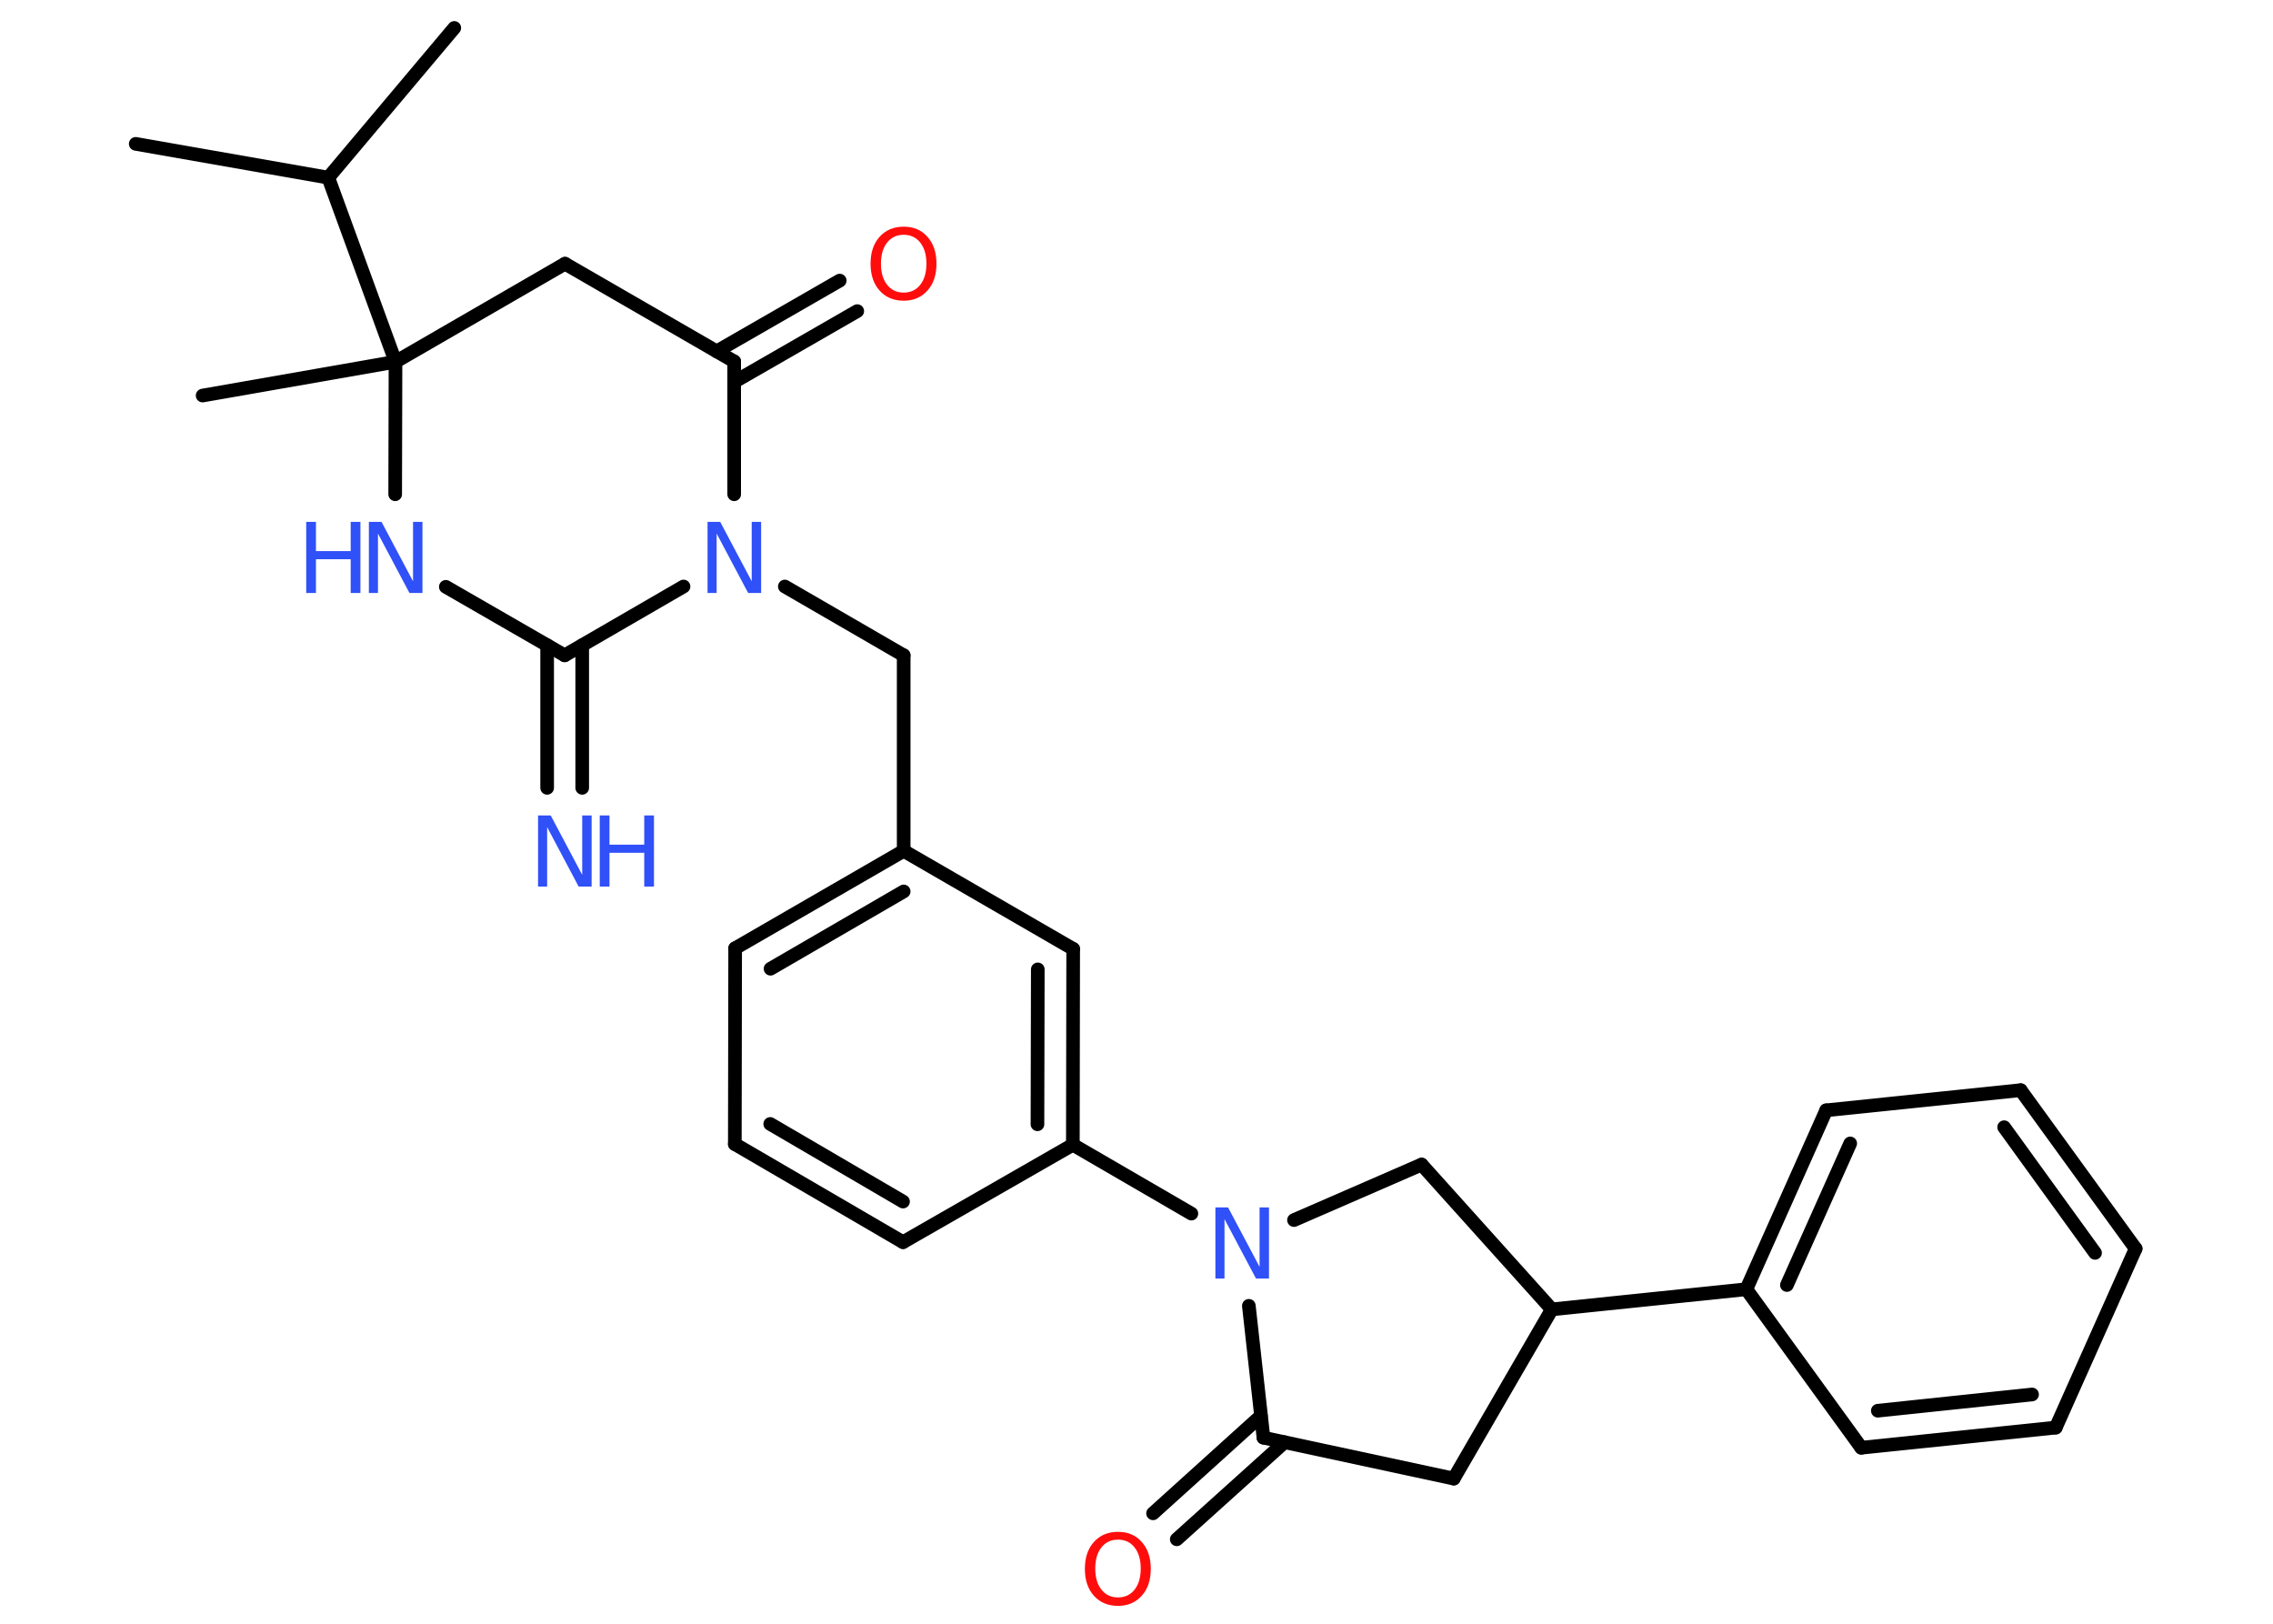 <?xml version='1.0' encoding='UTF-8'?>
<!DOCTYPE svg PUBLIC "-//W3C//DTD SVG 1.1//EN" "http://www.w3.org/Graphics/SVG/1.1/DTD/svg11.dtd">
<svg version='1.2' xmlns='http://www.w3.org/2000/svg' xmlns:xlink='http://www.w3.org/1999/xlink' width='70.0mm' height='50.0mm' viewBox='0 0 70.0 50.0'>
  <desc>Generated by the Chemistry Development Kit (http://github.com/cdk)</desc>
  <g stroke-linecap='round' stroke-linejoin='round' stroke='#000000' stroke-width='.42' fill='#3050F8'>
    <rect x='.0' y='.0' width='70.0' height='50.0' fill='#FFFFFF' stroke='none'/>
    <g id='mol1' class='mol'>
      <line id='mol1bnd1' class='bond' x1='4.18' y1='4.43' x2='10.11' y2='5.47'/>
      <line id='mol1bnd2' class='bond' x1='10.11' y1='5.47' x2='13.99' y2='.86'/>
      <line id='mol1bnd3' class='bond' x1='10.11' y1='5.47' x2='12.18' y2='11.14'/>
      <line id='mol1bnd4' class='bond' x1='12.18' y1='11.14' x2='6.24' y2='12.18'/>
      <line id='mol1bnd5' class='bond' x1='12.18' y1='11.14' x2='17.4' y2='8.12'/>
      <line id='mol1bnd6' class='bond' x1='17.4' y1='8.12' x2='22.61' y2='11.13'/>
      <g id='mol1bnd7' class='bond'>
        <line x1='22.07' y1='10.82' x2='25.86' y2='8.64'/>
        <line x1='22.61' y1='11.76' x2='26.4' y2='9.58'/>
      </g>
      <line id='mol1bnd8' class='bond' x1='22.61' y1='11.13' x2='22.61' y2='15.22'/>
      <line id='mol1bnd9' class='bond' x1='24.17' y1='18.06' x2='27.83' y2='20.18'/>
      <line id='mol1bnd10' class='bond' x1='27.83' y1='20.18' x2='27.83' y2='26.2'/>
      <g id='mol1bnd11' class='bond'>
        <line x1='27.83' y1='26.2' x2='22.64' y2='29.2'/>
        <line x1='27.83' y1='27.45' x2='23.73' y2='29.83'/>
      </g>
      <line id='mol1bnd12' class='bond' x1='22.64' y1='29.2' x2='22.63' y2='35.23'/>
      <g id='mol1bnd13' class='bond'>
        <line x1='22.63' y1='35.23' x2='27.81' y2='38.25'/>
        <line x1='23.72' y1='34.61' x2='27.81' y2='37.0'/>
      </g>
      <line id='mol1bnd14' class='bond' x1='27.81' y1='38.25' x2='33.04' y2='35.25'/>
      <line id='mol1bnd15' class='bond' x1='33.04' y1='35.25' x2='36.69' y2='37.37'/>
      <line id='mol1bnd16' class='bond' x1='39.85' y1='37.57' x2='43.78' y2='35.86'/>
      <line id='mol1bnd17' class='bond' x1='43.78' y1='35.86' x2='47.79' y2='40.32'/>
      <line id='mol1bnd18' class='bond' x1='47.79' y1='40.32' x2='53.78' y2='39.7'/>
      <g id='mol1bnd19' class='bond'>
        <line x1='56.24' y1='34.19' x2='53.78' y2='39.7'/>
        <line x1='56.98' y1='35.21' x2='55.03' y2='39.57'/>
      </g>
      <line id='mol1bnd20' class='bond' x1='56.24' y1='34.19' x2='62.23' y2='33.57'/>
      <g id='mol1bnd21' class='bond'>
        <line x1='65.77' y1='38.45' x2='62.23' y2='33.57'/>
        <line x1='64.52' y1='38.58' x2='61.72' y2='34.71'/>
      </g>
      <line id='mol1bnd22' class='bond' x1='65.77' y1='38.45' x2='63.31' y2='43.96'/>
      <g id='mol1bnd23' class='bond'>
        <line x1='57.32' y1='44.58' x2='63.31' y2='43.96'/>
        <line x1='57.83' y1='43.44' x2='62.58' y2='42.94'/>
      </g>
      <line id='mol1bnd24' class='bond' x1='53.78' y1='39.7' x2='57.32' y2='44.58'/>
      <line id='mol1bnd25' class='bond' x1='47.79' y1='40.32' x2='44.77' y2='45.53'/>
      <line id='mol1bnd26' class='bond' x1='44.77' y1='45.53' x2='38.91' y2='44.27'/>
      <line id='mol1bnd27' class='bond' x1='38.46' y1='40.21' x2='38.91' y2='44.27'/>
      <g id='mol1bnd28' class='bond'>
        <line x1='39.56' y1='44.41' x2='36.24' y2='47.4'/>
        <line x1='38.83' y1='43.6' x2='35.51' y2='46.6'/>
      </g>
      <g id='mol1bnd29' class='bond'>
        <line x1='33.04' y1='35.25' x2='33.05' y2='29.22'/>
        <line x1='31.95' y1='34.62' x2='31.96' y2='29.85'/>
      </g>
      <line id='mol1bnd30' class='bond' x1='27.83' y1='26.2' x2='33.05' y2='29.22'/>
      <line id='mol1bnd31' class='bond' x1='21.05' y1='18.06' x2='17.39' y2='20.18'/>
      <g id='mol1bnd32' class='bond'>
        <line x1='17.93' y1='19.87' x2='17.93' y2='24.26'/>
        <line x1='16.85' y1='19.87' x2='16.85' y2='24.26'/>
      </g>
      <line id='mol1bnd33' class='bond' x1='17.39' y1='20.18' x2='13.73' y2='18.07'/>
      <line id='mol1bnd34' class='bond' x1='12.18' y1='11.14' x2='12.17' y2='15.22'/>
      <path id='mol1atm8' class='atom' d='M27.83 7.23q-.32 .0 -.51 .24q-.19 .24 -.19 .65q.0 .41 .19 .65q.19 .24 .51 .24q.32 .0 .51 -.24q.19 -.24 .19 -.65q.0 -.41 -.19 -.65q-.19 -.24 -.51 -.24zM27.83 6.98q.46 .0 .73 .31q.28 .31 .28 .83q.0 .52 -.28 .83q-.28 .31 -.73 .31q-.46 .0 -.74 -.31q-.28 -.31 -.28 -.83q.0 -.52 .28 -.83q.28 -.31 .74 -.31z' stroke='none' fill='#FF0D0D'/>
      <path id='mol1atm9' class='atom' d='M21.78 16.07h.4l.97 1.83v-1.83h.29v2.19h-.4l-.97 -1.83v1.83h-.28v-2.19z' stroke='none'/>
      <path id='mol1atm16' class='atom' d='M37.42 37.18h.4l.97 1.83v-1.83h.29v2.19h-.4l-.97 -1.83v1.83h-.28v-2.19z' stroke='none'/>
      <path id='mol1atm27' class='atom' d='M34.43 47.41q-.32 .0 -.51 .24q-.19 .24 -.19 .65q.0 .41 .19 .65q.19 .24 .51 .24q.32 .0 .51 -.24q.19 -.24 .19 -.65q.0 -.41 -.19 -.65q-.19 -.24 -.51 -.24zM34.43 47.17q.46 .0 .73 .31q.28 .31 .28 .83q.0 .52 -.28 .83q-.28 .31 -.73 .31q-.46 .0 -.74 -.31q-.28 -.31 -.28 -.83q.0 -.52 .28 -.83q.28 -.31 .74 -.31z' stroke='none' fill='#FF0D0D'/>
      <g id='mol1atm30' class='atom'>
        <path d='M16.56 25.11h.4l.97 1.83v-1.83h.29v2.19h-.4l-.97 -1.83v1.83h-.28v-2.19z' stroke='none'/>
        <path d='M18.47 25.11h.3v.9h1.07v-.9h.3v2.19h-.3v-1.04h-1.07v1.04h-.3v-2.19z' stroke='none'/>
      </g>
      <g id='mol1atm31' class='atom'>
        <path d='M11.35 16.07h.4l.97 1.83v-1.83h.29v2.19h-.4l-.97 -1.83v1.83h-.28v-2.19z' stroke='none'/>
        <path d='M9.43 16.07h.3v.9h1.07v-.9h.3v2.19h-.3v-1.04h-1.07v1.04h-.3v-2.19z' stroke='none'/>
      </g>
    </g>
  </g>
</svg>
